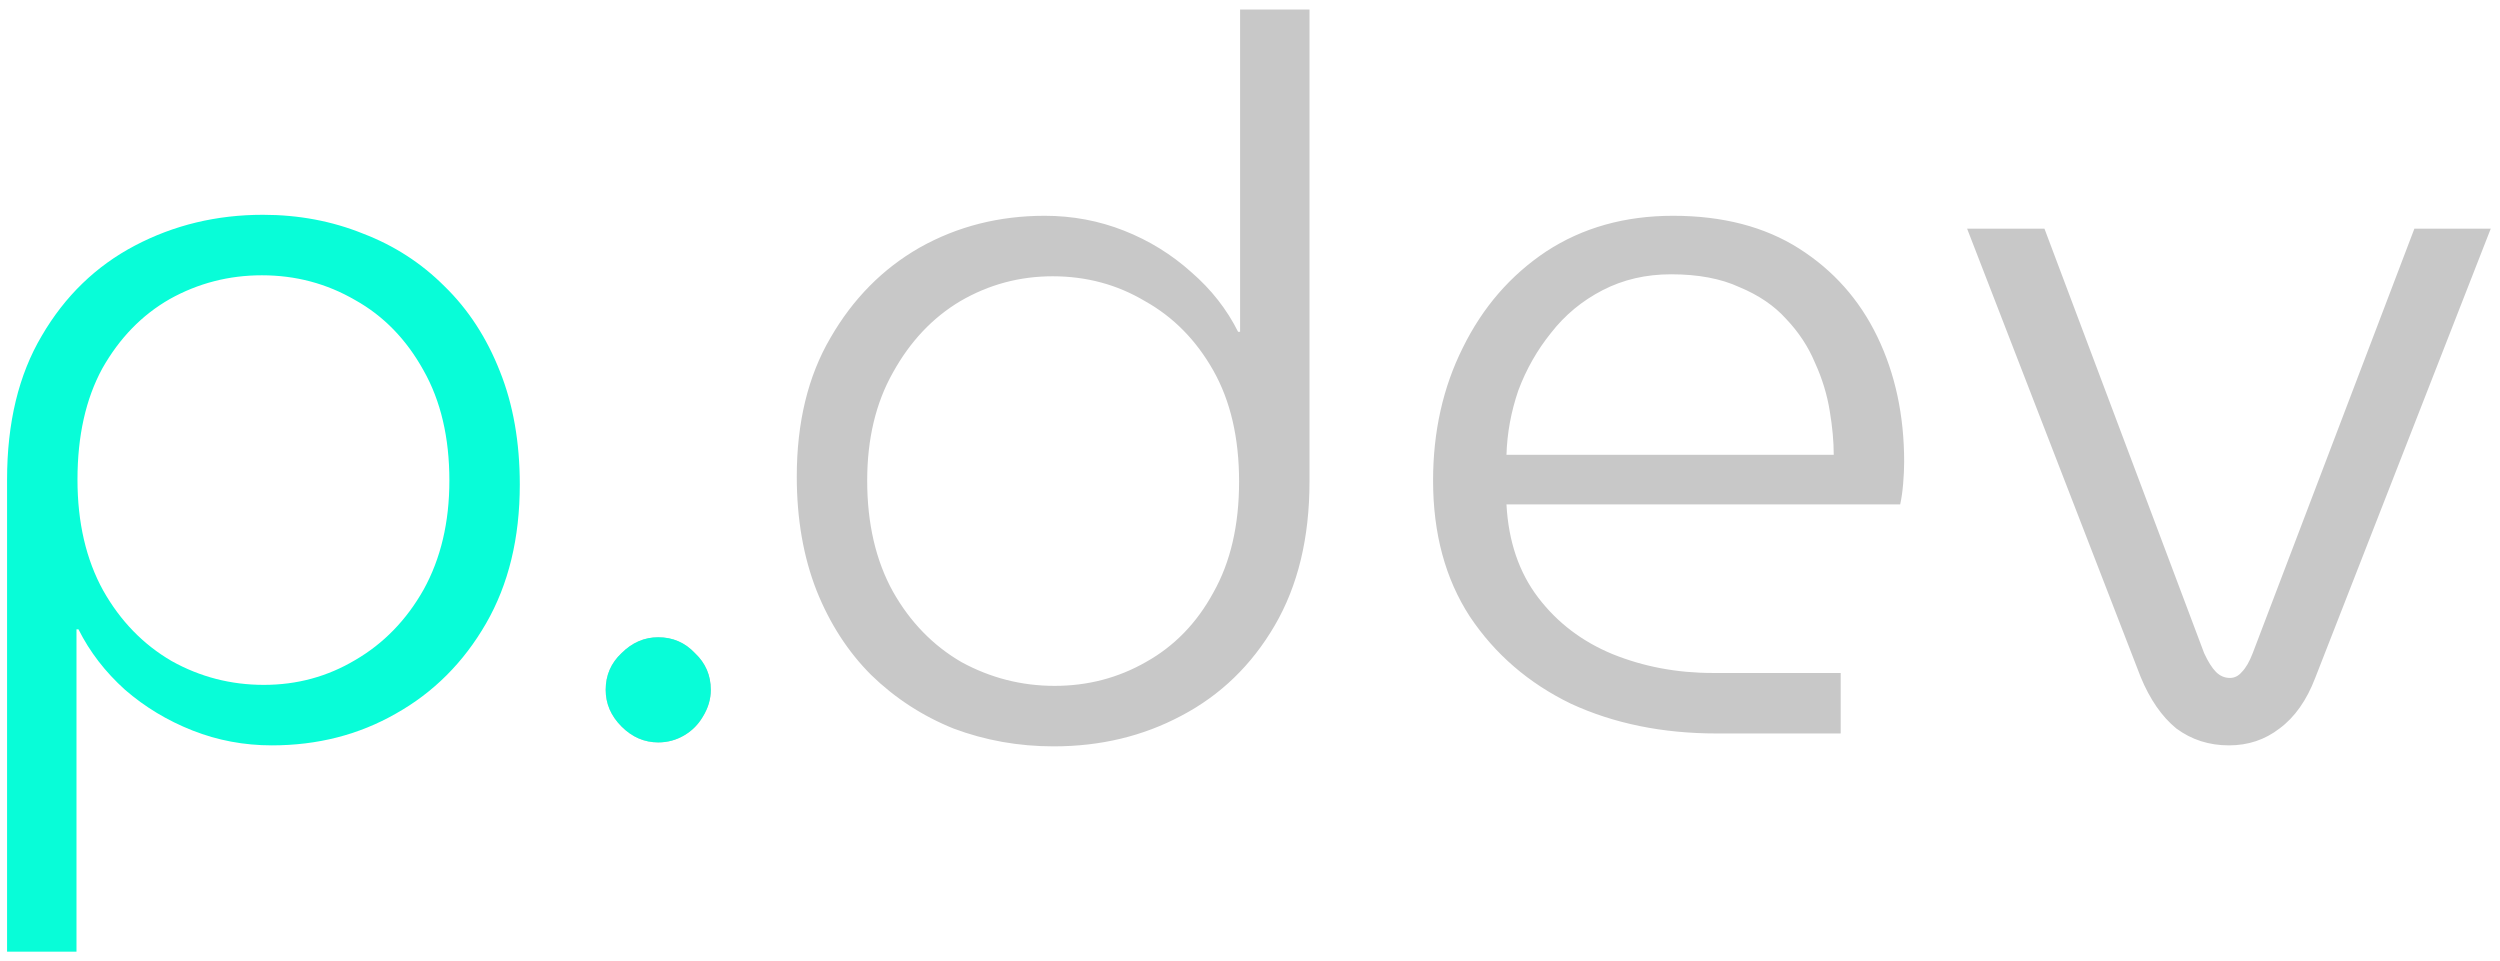 <svg width="242" height="93" viewBox="0 0 242 93" fill="none" xmlns="http://www.w3.org/2000/svg">
<path d="M25.452 20.792C28.908 20.792 32.14 21.4 35.148 22.616C38.156 23.768 40.78 25.464 43.02 27.704C45.324 29.944 47.116 32.696 48.396 35.96C49.676 39.16 50.316 42.808 50.316 46.904C50.316 52.088 49.228 56.568 47.052 60.344C44.876 64.12 41.964 67.032 38.316 69.08C34.732 71.128 30.732 72.152 26.316 72.152C23.628 72.152 21.068 71.672 18.636 70.712C16.204 69.752 14.028 68.44 12.108 66.776C10.188 65.048 8.684 63.096 7.596 60.92H7.404V92.12H0.684V46.424C0.684 40.92 1.804 36.28 4.044 32.504C6.284 28.664 9.292 25.752 13.068 23.768C16.844 21.784 20.972 20.792 25.452 20.792ZM25.356 26.648C22.156 26.648 19.18 27.416 16.428 28.952C13.74 30.488 11.564 32.728 9.9 35.672C8.3 38.616 7.5 42.2 7.5 46.424C7.5 50.584 8.332 54.168 9.996 57.176C11.66 60.12 13.868 62.392 16.62 63.992C19.372 65.528 22.348 66.296 25.548 66.296C28.748 66.296 31.692 65.496 34.38 63.896C37.132 62.296 39.34 60.024 41.004 57.08C42.668 54.072 43.5 50.552 43.5 46.52C43.5 42.36 42.668 38.808 41.004 35.864C39.34 32.856 37.132 30.584 34.38 29.048C31.628 27.448 28.62 26.648 25.356 26.648Z" fill="#08FDD8"/>
<path d="M63.718 71.864C62.374 71.864 61.19 71.352 60.166 70.328C59.142 69.304 58.63 68.12 58.63 66.776C58.63 65.368 59.142 64.184 60.166 63.224C61.19 62.2 62.374 61.688 63.718 61.688C65.126 61.688 66.31 62.2 67.27 63.224C68.294 64.184 68.806 65.368 68.806 66.776C68.806 67.672 68.55 68.536 68.038 69.368C67.59 70.136 66.982 70.744 66.214 71.192C65.446 71.64 64.614 71.864 63.718 71.864Z" fill="#C8C8C8"/>
<path d="M63.718 71.864C62.374 71.864 61.19 71.352 60.166 70.328C59.142 69.304 58.63 68.12 58.63 66.776C58.63 65.368 59.142 64.184 60.166 63.224C61.19 62.2 62.374 61.688 63.718 61.688C65.126 61.688 66.31 62.2 67.27 63.224C68.294 64.184 68.806 65.368 68.806 66.776C68.806 67.672 68.55 68.536 68.038 69.368C67.59 70.136 66.982 70.744 66.214 71.192C65.446 71.64 64.614 71.864 63.718 71.864Z" fill="#08FDD8"/>
<path d="M101.992 72.248C98.6 72.248 95.368 71.672 92.296 70.52C89.288 69.304 86.632 67.576 84.328 65.336C82.088 63.096 80.328 60.376 79.048 57.176C77.768 53.912 77.128 50.232 77.128 46.136C77.128 40.888 78.216 36.408 80.392 32.696C82.568 28.92 85.448 26.008 89.032 23.96C92.68 21.912 96.712 20.888 101.128 20.888C103.816 20.888 106.376 21.368 108.808 22.328C111.24 23.288 113.416 24.632 115.336 26.36C117.256 28.024 118.76 29.944 119.848 32.12H120.04V0.92H126.76V46.616C126.76 52.056 125.64 56.696 123.4 60.536C121.16 64.376 118.152 67.288 114.376 69.272C110.664 71.256 106.536 72.248 101.992 72.248ZM102.088 66.392C105.288 66.392 108.232 65.624 110.92 64.088C113.672 62.552 115.848 60.312 117.448 57.368C119.112 54.424 119.944 50.84 119.944 46.616C119.944 42.392 119.112 38.808 117.448 35.864C115.784 32.92 113.576 30.68 110.824 29.144C108.136 27.544 105.16 26.744 101.896 26.744C98.696 26.744 95.72 27.544 92.968 29.144C90.28 30.744 88.104 33.048 86.44 36.056C84.776 39 83.944 42.488 83.944 46.52C83.944 50.68 84.776 54.264 86.44 57.272C88.104 60.216 90.312 62.488 93.064 64.088C95.88 65.624 98.888 66.392 102.088 66.392ZM166.178 71C160.93 71 156.226 70.04 152.066 68.12C147.97 66.136 144.706 63.32 142.274 59.672C139.906 56.024 138.722 51.64 138.722 46.52C138.722 41.784 139.682 37.496 141.602 33.656C143.522 29.752 146.21 26.648 149.666 24.344C153.186 22.04 157.282 20.888 161.954 20.888C166.754 20.888 170.818 21.944 174.146 24.056C177.474 26.168 180.002 29.016 181.73 32.6C183.458 36.184 184.322 40.216 184.322 44.696C184.322 45.336 184.29 46.04 184.226 46.808C184.162 47.576 184.066 48.248 183.938 48.824H145.826C146.018 52.408 147.042 55.416 148.898 57.848C150.754 60.28 153.154 62.104 156.098 63.32C159.106 64.536 162.338 65.144 165.794 65.144H178.178V71H166.178ZM145.826 44.024H177.506C177.506 42.744 177.378 41.336 177.122 39.8C176.866 38.2 176.386 36.632 175.682 35.096C175.042 33.56 174.114 32.152 172.898 30.872C171.746 29.592 170.242 28.568 168.386 27.8C166.594 26.968 164.386 26.552 161.762 26.552C159.33 26.552 157.122 27.064 155.138 28.088C153.154 29.112 151.49 30.488 150.146 32.216C148.802 33.88 147.746 35.736 146.978 37.784C146.274 39.832 145.89 41.912 145.826 44.024ZM215.76 72.152C213.84 72.152 212.144 71.608 210.672 70.52C209.264 69.368 208.112 67.704 207.216 65.528L190.416 22.136H197.904L213.36 63.224C213.744 64.056 214.128 64.664 214.512 65.048C214.896 65.432 215.344 65.624 215.856 65.624C216.304 65.624 216.688 65.432 217.008 65.048C217.392 64.664 217.744 64.056 218.064 63.224L233.712 22.136H241.104L224.112 65.624C223.28 67.8 222.128 69.432 220.656 70.52C219.248 71.608 217.616 72.152 215.76 72.152Z" fill="#C8C8C8"/>
</svg>
